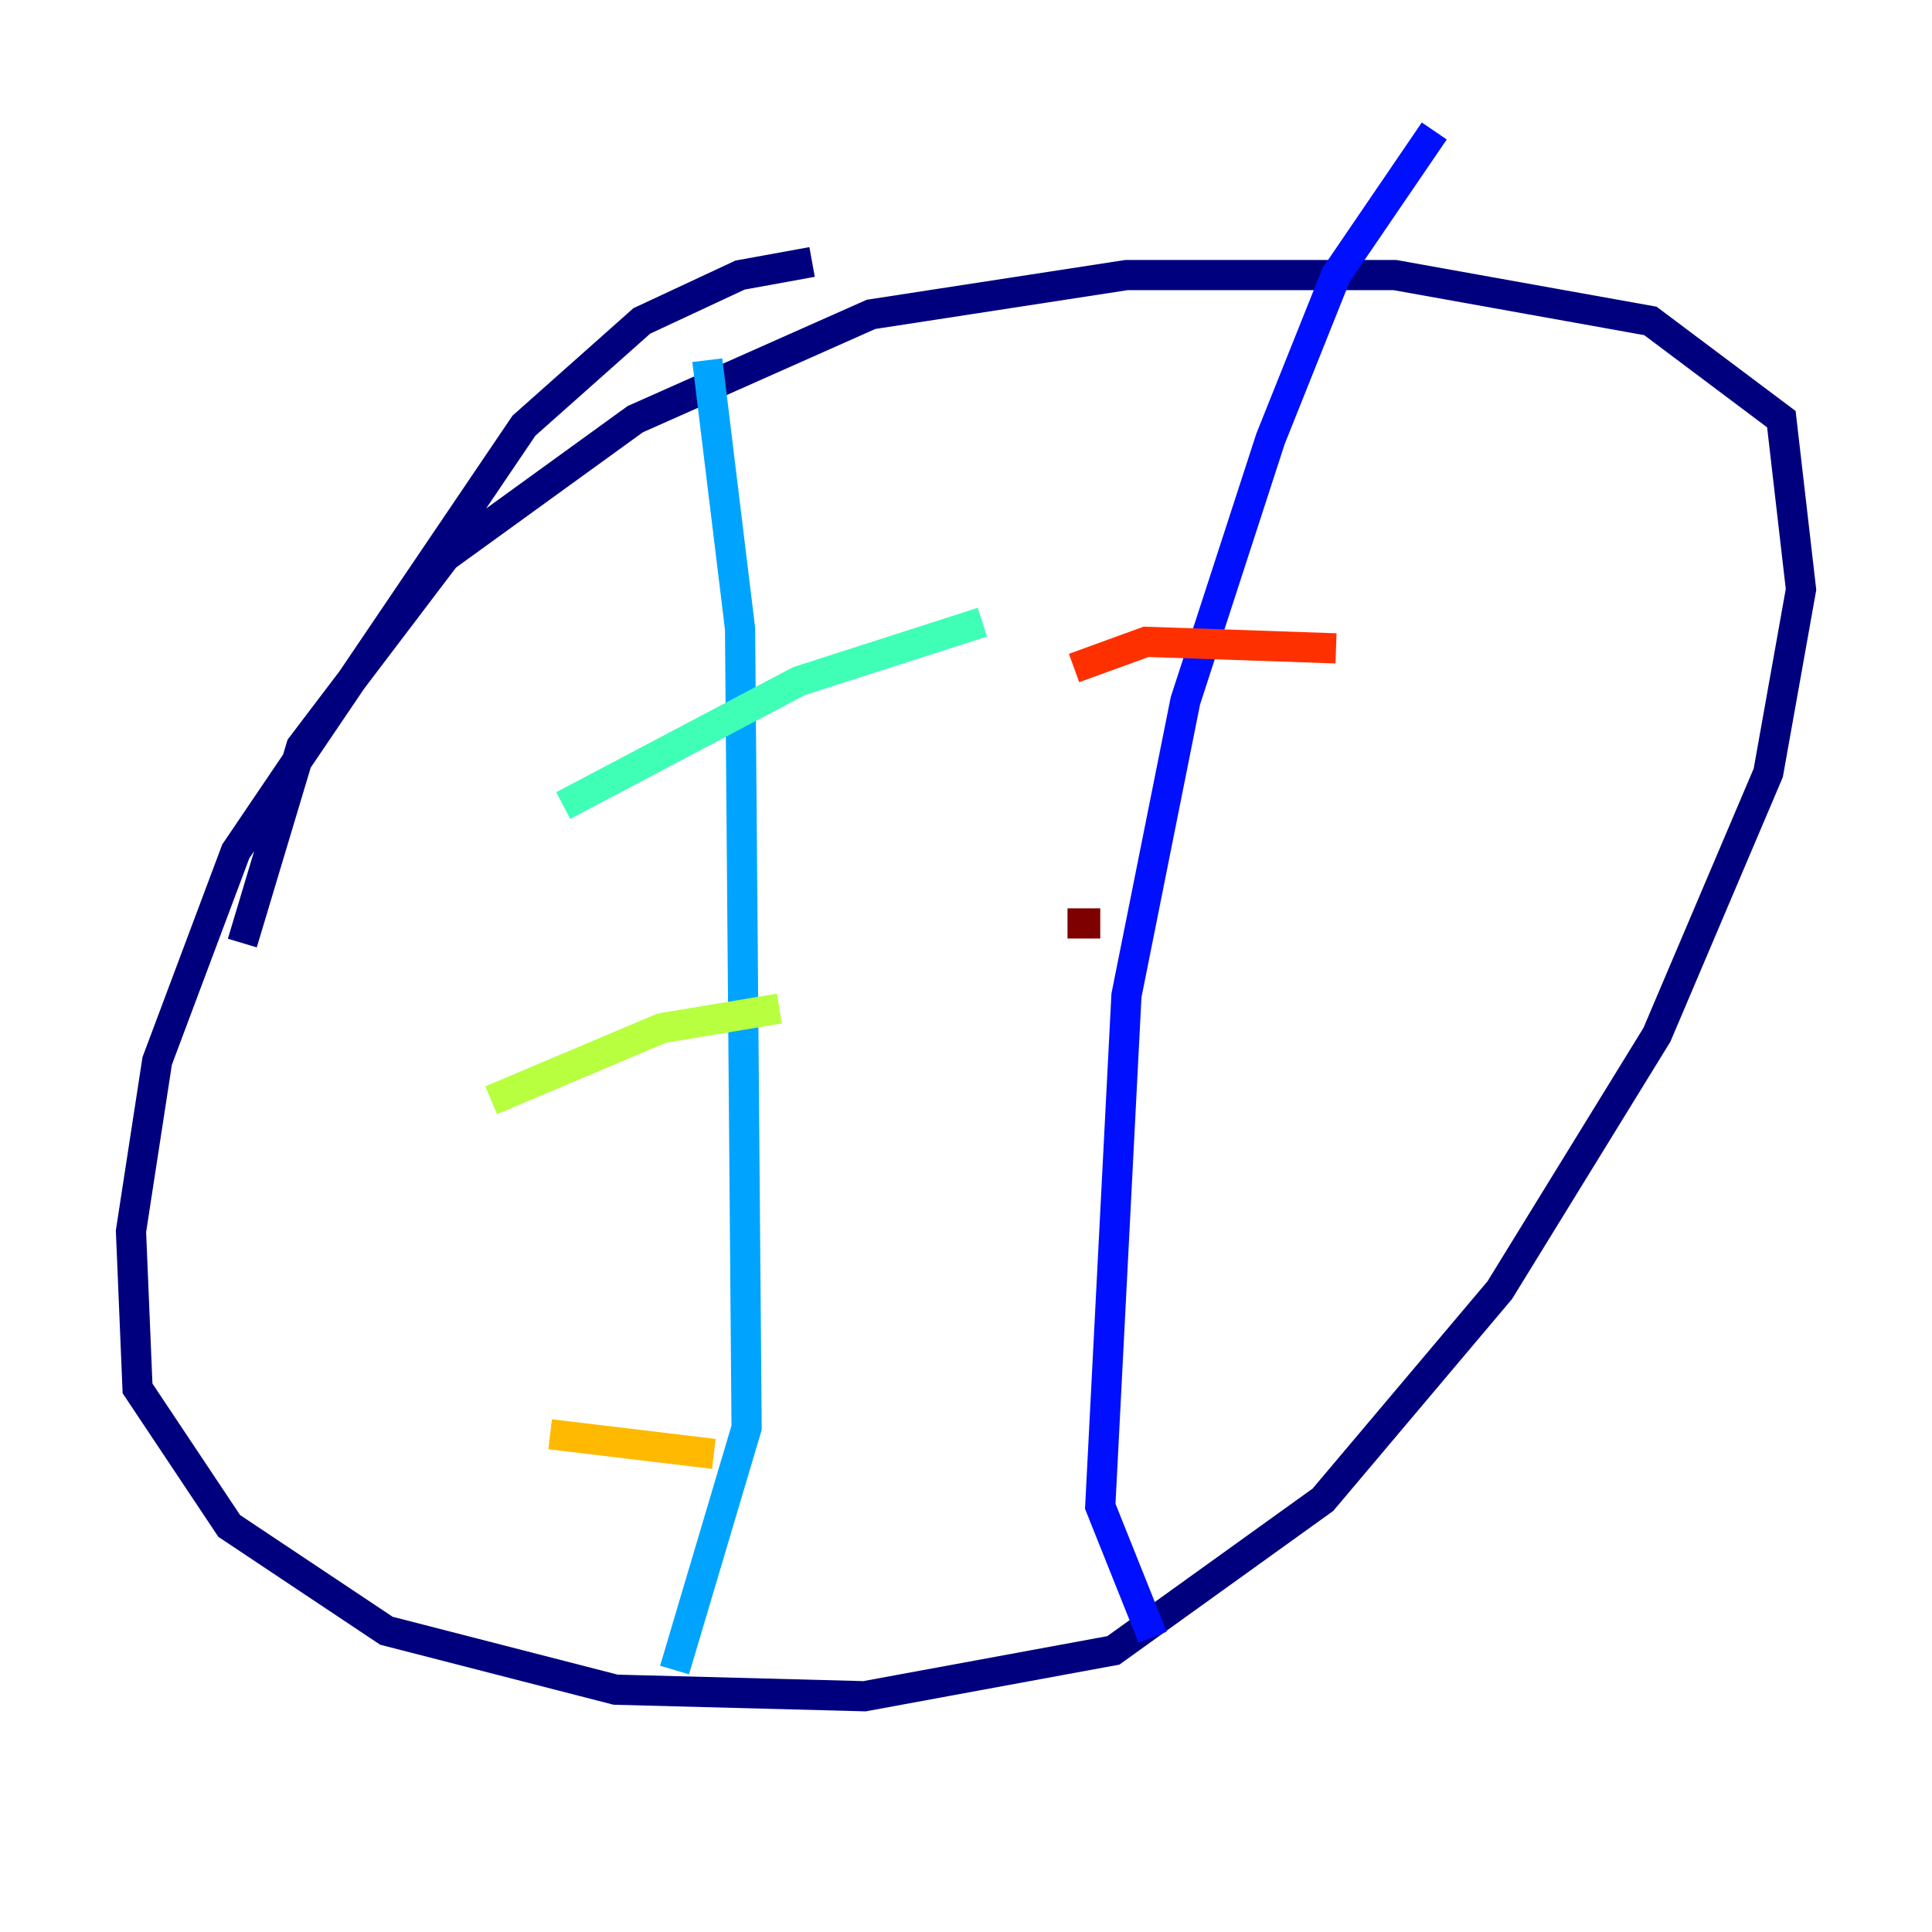 <?xml version="1.0" encoding="utf-8" ?>
<svg baseProfile="tiny" height="128" version="1.2" viewBox="0,0,128,128" width="128" xmlns="http://www.w3.org/2000/svg" xmlns:ev="http://www.w3.org/2001/xml-events" xmlns:xlink="http://www.w3.org/1999/xlink"><defs /><polyline fill="none" points="53.803,17.356 49.031,18.224 42.522,21.261 34.712,28.203 15.62,56.407 10.414,70.291 8.678,81.573 9.112,91.986 15.186,101.098 25.6,108.041 40.786,111.946 57.275,112.38 73.763,109.342 87.647,99.363 99.363,85.478 109.776,68.556 117.153,51.2 119.322,39.051 118.02,27.77 109.342,21.261 92.42,18.224 74.63,18.224 57.709,20.827 42.088,27.77 29.505,36.881 19.959,49.464 16.054,62.481" stroke="#00007f" stroke-width="2" /><polyline fill="none" points="95.024,8.678 88.515,18.224 84.176,29.071 78.536,46.427 74.63,65.953 72.895,99.797 76.366,108.475" stroke="#0010ff" stroke-width="2" /><polyline fill="none" points="46.861,23.864 49.031,41.654 49.464,94.59 44.691,110.644" stroke="#00a4ff" stroke-width="2" /><polyline fill="none" points="37.315,53.37 52.936,45.125 65.085,41.22" stroke="#3fffb7" stroke-width="2" /><polyline fill="none" points="32.542,72.895 43.824,68.122 51.634,66.82" stroke="#b7ff3f" stroke-width="2" /><polyline fill="none" points="36.447,95.024 47.295,96.325" stroke="#ffb900" stroke-width="2" /><polyline fill="none" points="71.159,44.258 75.932,42.522 88.515,42.956" stroke="#ff3000" stroke-width="2" /><polyline fill="none" points="70.725,61.18 72.895,61.18" stroke="#7f0000" stroke-width="2" /></svg>